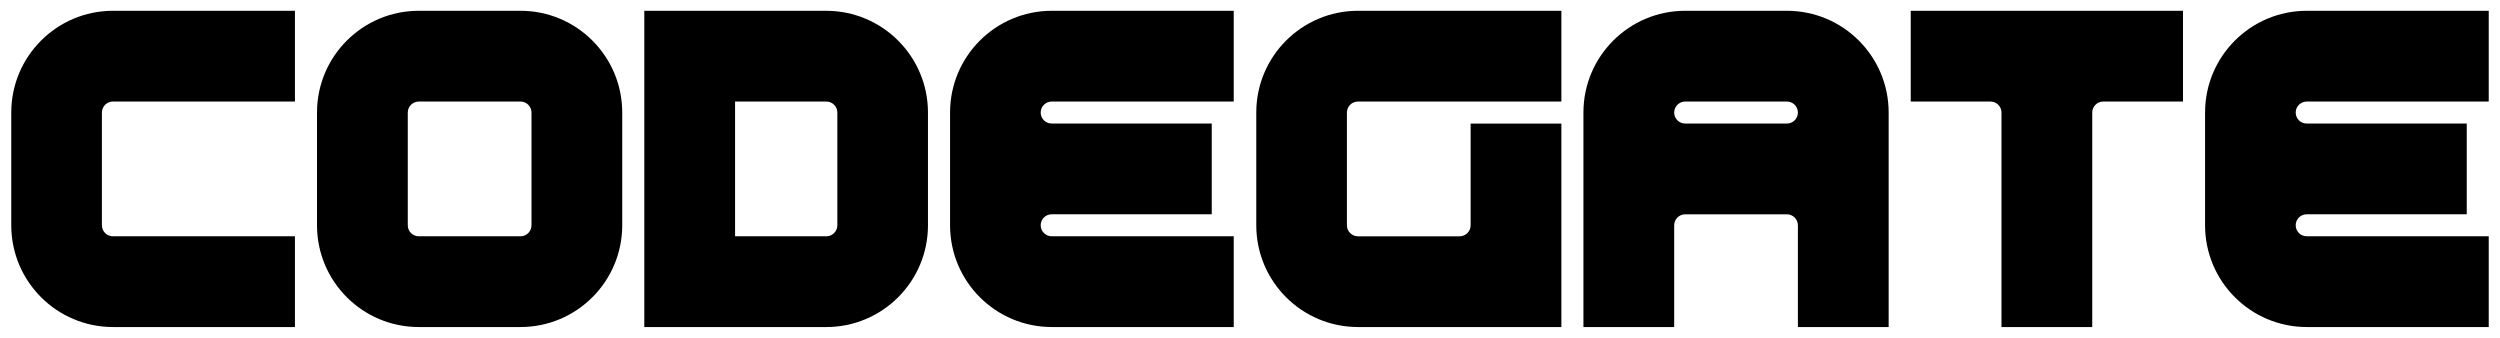 <?xml version="1.0" encoding="UTF-8"?>
<svg id="Layer_2" xmlns="http://www.w3.org/2000/svg" version="1.1" viewBox="0 0 1258.58 170.08">
  <!-- Generator: Adobe Illustrator 29.0.1, SVG Export Plug-In . SVG Version: 2.1.0 Build 192)  -->
  <defs>
    <style>
      .st0 {
        fill: #fff;
      }
    </style>
  </defs>
  <rect class="st0" width="1258.58" height="170.08"/>
  <g>
    <path d="M740.36,62.23v51.18c0,3.07-2.49,5.55-5.55,5.55h-51.18c-3.07,0-5.55-2.49-5.55-5.55v-56.74c0-3.07,2.49-5.55,5.55-5.55h102.42V5.43h-102.37c-28.3,0-51.23,22.94-51.23,51.23v56.75c0,28.3,22.94,51.23,51.23,51.23h102.37V62.22h-45.69Z"/>
    <path d="M961.92,5.43v45.69h40.14c3.07,0,5.55,2.49,5.55,5.55v107.98h45.69V56.67c0-3.07,2.49-5.55,5.55-5.55h40.14V5.43h-137.07Z"/>
    <path d="M899.58,5.43h-51.2c-28.3,0-51.23,22.94-51.23,51.23v107.99h45.69v-51.21c0-3.07,2.49-5.55,5.55-5.55h51.18c3.07,0,5.55,2.49,5.55,5.55v51.21h45.69V56.66c0-28.3-22.94-51.23-51.23-51.23ZM842.84,56.67h0c0-3.07,2.49-5.55,5.55-5.55h51.18c3.07,0,5.55,2.49,5.55,5.55h0c0,3.05-2.47,5.52-5.52,5.52h-51.24c-3.05,0-5.52-2.47-5.52-5.52Z"/>
    <path d="M5.67,56.66v56.75c0,28.29,22.94,51.23,51.23,51.23h91.58v-45.69H56.85c-3.07,0-5.55-2.49-5.55-5.55v-56.74c0-3.07,2.49-5.55,5.55-5.55h91.63V5.43H56.9C28.61,5.43,5.67,28.37,5.67,56.66Z"/>
    <path d="M415.94,5.43h-91.58v159.22h0s91.58,0,91.58,0c28.3,0,51.23-22.94,51.23-51.23v-56.75c0-28.29-22.94-51.23-51.23-51.23ZM421.55,113.41c0,3.07-2.49,5.55-5.55,5.55h-45.94V51.12h45.94c3.07,0,5.55,2.49,5.55,5.55v56.74Z"/>
    <path d="M262.02,5.43h-51.2c-28.29,0-51.23,22.94-51.23,51.23v56.75c0,28.3,22.94,51.23,51.23,51.23h51.2c28.29,0,51.23-22.94,51.23-51.23v-56.75c0-28.3-22.94-51.23-51.23-51.23ZM267.57,113.41c0,3.07-2.49,5.55-5.55,5.55h-51.18c-3.07,0-5.55-2.49-5.55-5.55v-56.74c0-3.07,2.49-5.55,5.55-5.55h51.18c3.07,0,5.55,2.49,5.55,5.55v56.74Z"/>
    <path d="M529.47,51.12h91.63V5.43h-91.58c-28.3,0-51.23,22.94-51.23,51.23v56.75c0,28.3,22.94,51.23,51.23,51.23h91.58v-45.69h-91.63c-3.07,0-5.55-2.49-5.55-5.55h0c0-3.05,2.47-5.52,5.52-5.52h80.59v-45.69h-80.59c-3.05,0-5.52-2.47-5.52-5.52h0c0-3.07,2.49-5.55,5.55-5.55Z"/>
    <path d="M1161.28,51.12h91.63V5.43h-91.58c-28.3,0-51.23,22.94-51.23,51.23v56.75c0,28.3,22.94,51.23,51.23,51.23h91.58v-45.69h-91.63c-3.07,0-5.55-2.49-5.55-5.55h0c0-3.05,2.47-5.52,5.52-5.52h80.59v-45.69h-80.59c-3.05,0-5.52-2.47-5.52-5.52h0c0-3.07,2.49-5.55,5.55-5.55Z"/>
  </g>
</svg>